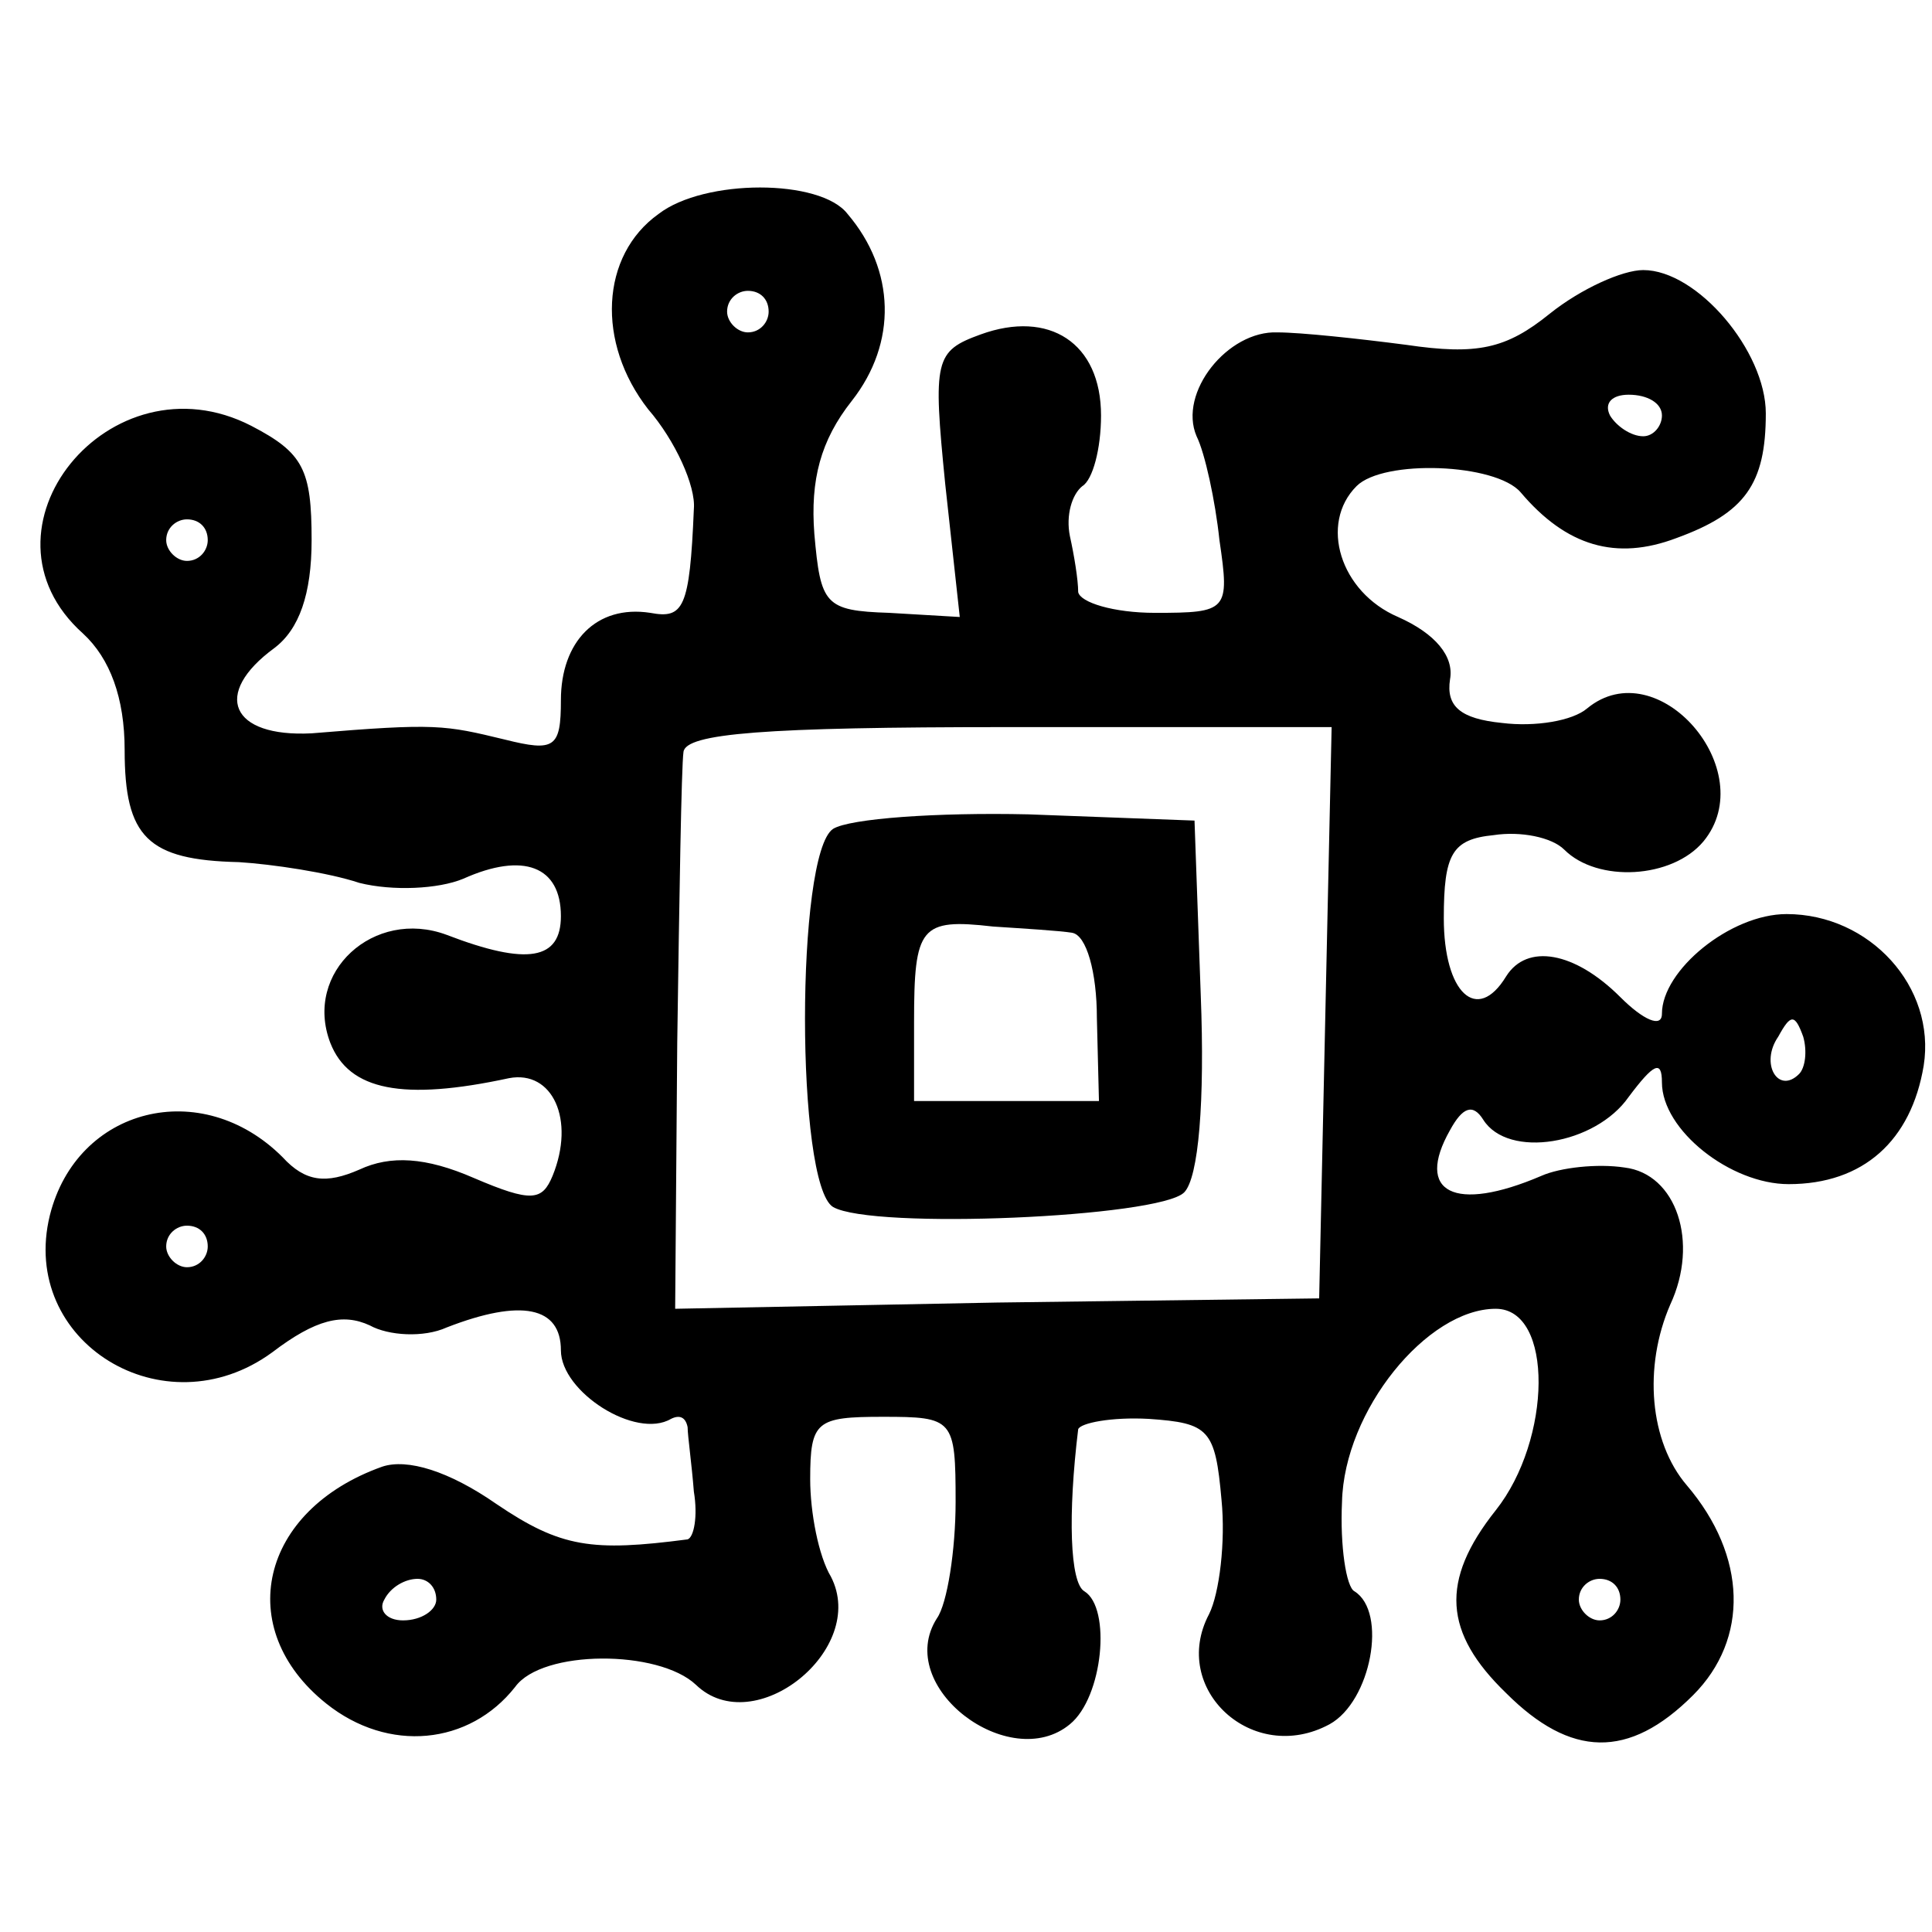 <?xml version="1.0" standalone="no"?>
<!DOCTYPE svg PUBLIC "-//W3C//DTD SVG 20010904//EN"
 "http://www.w3.org/TR/2001/REC-SVG-20010904/DTD/svg10.dtd">
<svg version="1.0" xmlns="http://www.w3.org/2000/svg"
 width="93pt" height="93pt" viewBox="0 0 93 93"
 preserveAspectRatio="xMidYMid meet">
<g transform="translate(0,93) scale(0.1,-0.1)"
fill="#000000" stroke="none">
<path d="M317 827 c-28 -20 -30 -62 -5 -94 13 -15 23 -37 22 -48 -2 -48 -5
-53 -21 -50 -26 4 -43 -14 -43 -42 0 -23 -3 -25 -27 -19 -29 7 -33 8 -93 3
-39 -2 -48 19 -18 41 12 9 18 26 18 52 0 34 -4 42 -29 55 -68 35 -137 -50 -81
-100 13 -12 20 -31 20 -56 0 -42 11 -53 55 -54 16 -1 43 -5 58 -10 16 -4 38
-3 50 2 29 13 47 6 47 -18 0 -21 -16 -24 -55 -9 -35 13 -69 -18 -56 -52 9 -23
35 -28 86 -17 21 4 32 -20 21 -47 -5 -12 -10 -13 -38 -1 -23 10 -40 11 -55 4
-16 -7 -26 -6 -37 6 -39 39 -99 24 -112 -28 -15 -61 55 -104 107 -66 21 16 34
19 47 13 9 -5 26 -6 37 -1 36 14 55 10 55 -11 0 -20 36 -43 53 -33 4 2 7 1 8
-4 0 -4 2 -18 3 -31 2 -12 0 -22 -3 -23 -46 -6 -61 -4 -92 17 -23 16 -43 22
-55 18 -59 -21 -72 -78 -27 -114 30 -24 69 -20 91 8 13 18 69 18 87 1 28 -27
83 17 65 52 -6 10 -10 31 -10 47 0 28 3 30 35 30 34 0 35 -1 35 -41 0 -23 -4
-49 -9 -56 -21 -33 35 -75 64 -51 16 13 20 56 7 64 -7 4 -8 37 -3 78 1 3 16 6
34 5 29 -2 32 -5 35 -39 2 -20 -1 -45 -6 -55 -19 -36 21 -73 58 -53 20 11 28
54 12 64 -4 2 -7 22 -6 43 1 44 41 93 74 93 28 0 27 -63 0 -97 -27 -34 -25
-59 5 -88 31 -31 59 -32 90 -1 27 27 26 67 -3 101 -18 21 -21 57 -8 87 14 30
3 63 -22 66 -13 2 -31 0 -40 -4 -42 -18 -61 -8 -44 22 6 11 11 13 16 5 12 -19
54 -12 70 11 12 16 16 18 16 7 0 -23 33 -49 61 -49 36 0 59 21 65 57 6 38 -26
73 -66 73 -27 0 -60 -27 -60 -48 0 -7 -9 -3 -20 8 -22 22 -45 26 -55 10 -14
-23 -30 -8 -30 28 0 31 4 38 24 40 13 2 28 -1 34 -7 16 -16 52 -14 67 4 28 34
-22 92 -56 64 -7 -6 -25 -9 -41 -7 -20 2 -27 8 -25 21 2 11 -7 22 -25 30 -28
12 -38 45 -20 63 13 13 67 11 79 -3 22 -26 46 -33 75 -22 33 12 43 26 43 60 0
30 -33 69 -59 69 -10 0 -30 -9 -45 -21 -21 -17 -35 -20 -69 -15 -23 3 -51 6
-62 6 -24 1 -48 -29 -39 -50 4 -8 9 -31 11 -50 5 -34 4 -35 -31 -35 -20 0 -36
5 -37 10 0 6 -2 18 -4 27 -2 10 1 20 6 24 5 3 9 18 9 34 0 35 -25 51 -58 39
-22 -8 -23 -12 -17 -72 l7 -64 -34 2 c-31 1 -33 4 -36 38 -2 26 3 45 18 64 22
28 21 63 -2 90 -13 17 -69 17 -91 0z m53 -47 c0 -5 -4 -10 -10 -10 -5 0 -10 5
-10 10 0 6 5 10 10 10 6 0 10 -4 10 -10z m430 -50 c0 -5 -4 -10 -9 -10 -6 0
-13 5 -16 10 -3 6 1 10 9 10 9 0 16 -4 16 -10z m-700 -60 c0 -5 -4 -10 -10
-10 -5 0 -10 5 -10 10 0 6 5 10 10 10 6 0 10 -4 10 -10z m538 -227 l-3 -138
-155 -2 -155 -3 1 128 c1 70 2 133 3 140 1 9 39 12 156 12 l156 0 -3 -137z
m228 -30 c-10 -10 -19 5 -10 18 6 11 8 11 12 0 2 -7 1 -15 -2 -18z m-766 -83
c0 -5 -4 -10 -10 -10 -5 0 -10 5 -10 10 0 6 5 10 10 10 6 0 10 -4 10 -10z
m110 -170 c0 -5 -7 -10 -16 -10 -8 0 -12 5 -9 10 3 6 10 10 16 10 5 0 9 -4 9
-10z m570 0 c0 -5 -4 -10 -10 -10 -5 0 -10 5 -10 10 0 6 5 10 10 10 6 0 10 -4
10 -10z"/>
<path d="M401 531 c-18 -12 -18 -171 0 -182 19 -11 157 -5 169 7 7 7 10 44 8
95 l-3 84 -80 3 c-44 1 -86 -2 -94 -7z m115 -50 c7 -1 12 -19 12 -41 l1 -40
-45 0 -44 0 0 38 c0 46 3 50 38 46 15 -1 32 -2 38 -3z"/>
</g>
</svg>
